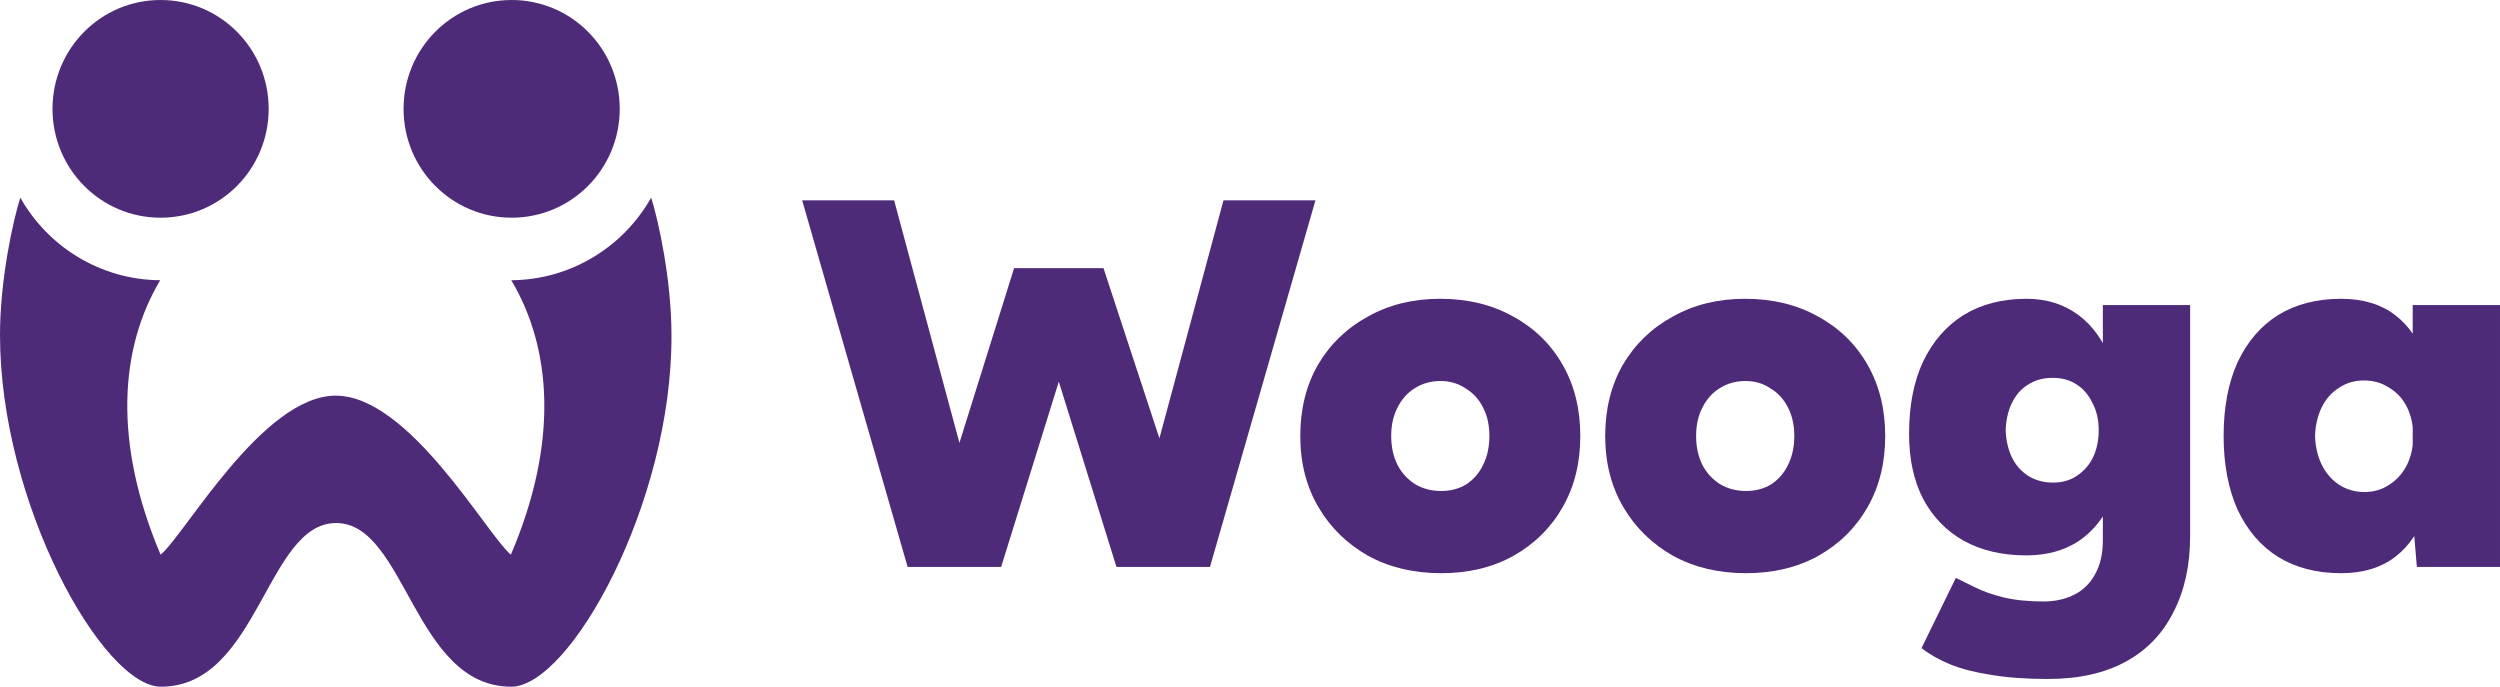 <?xml version="1.0" ?>
<svg xmlns="http://www.w3.org/2000/svg" viewBox="0 0 466 128" fill="none">
	<path d="M209.659 105.672L228.058 37.343H245.198L225.54 105.672H209.659ZM169.181 105.672L149.523 37.343H166.664L185.063 105.672H169.181ZM171.602 105.672L189.033 49.974H203.946L186.612 105.672H171.602ZM208.11 105.672L190.776 49.974H205.689L223.991 105.672H208.11Z" fill="#4e2b79"/>
	<path d="M268.617 106.843C263.517 106.843 258.998 105.77 255.06 103.622C251.122 101.409 248.023 98.383 245.763 94.544C243.504 90.704 242.374 86.279 242.374 81.269C242.374 76.258 243.471 71.833 245.666 67.993C247.926 64.154 251.025 61.16 254.963 59.013C258.901 56.8 263.388 55.694 268.423 55.694C273.588 55.694 278.139 56.8 282.077 59.013C286.015 61.16 289.082 64.154 291.277 67.993C293.472 71.833 294.569 76.258 294.569 81.269C294.569 86.279 293.472 90.704 291.277 94.544C289.082 98.383 286.015 101.409 282.077 103.622C278.204 105.77 273.717 106.843 268.617 106.843ZM268.617 91.518C270.424 91.518 272.006 91.095 273.362 90.249C274.717 89.338 275.75 88.134 276.461 86.637C277.235 85.076 277.623 83.286 277.623 81.269C277.623 79.251 277.235 77.494 276.461 75.997C275.686 74.436 274.588 73.232 273.168 72.386C271.812 71.475 270.263 71.019 268.52 71.019C266.712 71.019 265.098 71.475 263.678 72.386C262.322 73.232 261.257 74.436 260.482 75.997C259.708 77.494 259.32 79.251 259.32 81.269C259.32 83.286 259.708 85.076 260.482 86.637C261.257 88.134 262.355 89.338 263.775 90.249C265.195 91.095 266.809 91.518 268.617 91.518Z" fill="#4e2b79"/>
	<path d="M325.452 106.843C320.352 106.843 315.833 105.77 311.895 103.622C307.957 101.409 304.858 98.383 302.598 94.544C300.339 90.704 299.209 86.279 299.209 81.269C299.209 76.258 300.306 71.833 302.501 67.993C304.761 64.154 307.86 61.16 311.798 59.013C315.736 56.8 320.223 55.694 325.258 55.694C330.423 55.694 334.974 56.8 338.912 59.013C342.85 61.16 345.917 64.154 348.112 67.993C350.307 71.833 351.404 76.258 351.404 81.269C351.404 86.279 350.307 90.704 348.112 94.544C345.917 98.383 342.85 101.409 338.912 103.622C335.039 105.77 330.552 106.843 325.452 106.843ZM325.452 91.518C327.259 91.518 328.841 91.095 330.197 90.249C331.552 89.338 332.585 88.134 333.296 86.637C334.07 85.076 334.458 83.286 334.458 81.269C334.458 79.251 334.07 77.494 333.296 75.997C332.521 74.436 331.423 73.232 330.003 72.386C328.647 71.475 327.098 71.019 325.355 71.019C323.547 71.019 321.933 71.475 320.513 72.386C319.157 73.232 318.092 74.436 317.317 75.997C316.543 77.494 316.155 79.251 316.155 81.269C316.155 83.286 316.543 85.076 317.317 86.637C318.092 88.134 319.19 89.338 320.61 90.249C322.03 91.095 323.644 91.518 325.452 91.518Z" fill="#4e2b79"/>
	<path d="M381.706 126.561C377.639 126.561 374.088 126.301 371.054 125.78C368.084 125.325 365.566 124.674 363.5 123.828C361.435 122.982 359.659 121.973 358.174 120.802L364.566 107.722C365.599 108.242 366.793 108.828 368.149 109.479C369.569 110.195 371.312 110.813 373.378 111.334C375.508 111.854 378.026 112.114 380.931 112.114C383.061 112.114 384.966 111.691 386.644 110.845C388.323 109.999 389.614 108.73 390.518 107.039C391.486 105.347 391.97 103.232 391.97 100.694V56.865H408.239V99.913C408.239 105.379 407.206 110.097 405.14 114.067C403.139 118.101 400.169 121.192 396.231 123.34C392.293 125.487 387.451 126.561 381.706 126.561ZM377.735 103.524C373.216 103.524 369.311 102.613 366.018 100.791C362.79 98.969 360.272 96.366 358.465 92.982C356.722 89.598 355.85 85.564 355.85 80.878C355.85 75.607 356.722 71.117 358.465 67.407C360.272 63.633 362.79 60.737 366.018 58.72C369.311 56.703 373.216 55.694 377.735 55.694C381.48 55.694 384.708 56.703 387.419 58.72C390.131 60.737 392.196 63.666 393.617 67.505C395.037 71.279 395.747 75.835 395.747 81.171C395.747 85.856 395.037 89.859 393.617 93.177C392.196 96.496 390.131 99.067 387.419 100.889C384.708 102.646 381.48 103.524 377.735 103.524ZM382.674 89.956C384.417 89.956 385.902 89.533 387.129 88.687C388.42 87.841 389.42 86.702 390.131 85.271C390.841 83.774 391.196 82.082 391.196 80.195C391.196 78.243 390.808 76.551 390.034 75.119C389.324 73.622 388.355 72.483 387.129 71.703C385.902 70.856 384.385 70.433 382.577 70.433C380.834 70.433 379.317 70.856 378.026 71.703C376.735 72.483 375.734 73.622 375.024 75.119C374.314 76.551 373.926 78.243 373.862 80.195C373.926 82.082 374.314 83.774 375.024 85.271C375.734 86.702 376.735 87.841 378.026 88.687C379.382 89.533 380.931 89.956 382.674 89.956Z" fill="#4e2b79"/>
	<path d="M450.505 105.672L449.731 96.594V56.865H465.999V105.672H450.505ZM436.367 106.843C431.848 106.843 427.942 105.835 424.65 103.817C421.422 101.8 418.904 98.871 417.097 95.032C415.354 91.127 414.482 86.54 414.482 81.269C414.482 75.932 415.354 71.344 417.097 67.505C418.904 63.666 421.422 60.737 424.65 58.72C427.942 56.703 431.848 55.694 436.367 55.694C440.434 55.694 443.791 56.703 446.438 58.72C449.085 60.737 451.054 63.666 452.345 67.505C453.701 71.344 454.379 75.932 454.379 81.269C454.379 86.54 453.701 91.127 452.345 95.032C451.054 98.871 449.085 101.8 446.438 103.817C443.791 105.835 440.434 106.843 436.367 106.843ZM440.725 91.713C442.468 91.713 444.017 91.258 445.373 90.347C446.793 89.436 447.891 88.199 448.665 86.637C449.44 85.076 449.828 83.286 449.828 81.269C449.828 79.251 449.44 77.462 448.665 75.9C447.891 74.338 446.793 73.134 445.373 72.288C444.017 71.377 442.436 70.921 440.628 70.921C438.885 70.921 437.336 71.377 435.98 72.288C434.624 73.134 433.559 74.338 432.784 75.9C432.01 77.462 431.59 79.251 431.525 81.269C431.59 83.286 432.01 85.076 432.784 86.637C433.559 88.199 434.624 89.436 435.98 90.347C437.4 91.258 438.982 91.713 440.725 91.713Z" fill="#4e2b79"/>
	<path d="M95.371 0C106.516 0 115.517 9.066 115.517 20.29C115.517 31.514 106.516 40.58 95.371 40.58C84.227 40.58 75.225 31.514 75.225 20.29C75.225 9.066 84.227 0 95.371 0ZM29.933 0C41.078 0 50.079 9.066 50.079 20.29C50.079 31.514 41.078 40.58 29.933 40.58C18.788 40.58 9.787 31.514 9.787 20.29C9.787 9.066 18.788 0 29.933 0ZM95.3 128C77.154 128 75.654 97.493 62.652 97.493C49.65 97.493 48.15 128 30.005 128C19.146 128 0 93.823 0 62.453C0 52.164 2.429 41.084 3.786 36.839C8.93 45.976 18.717 52.164 29.862 52.236C22.36 64.827 21.003 82.311 29.933 103.393C34.434 99.723 48.936 73.749 62.581 73.749C76.297 73.749 90.728 99.651 95.228 103.393C104.23 82.311 102.801 64.827 95.3 52.236C106.444 52.164 116.232 45.976 121.375 36.839C122.733 41.084 125.162 52.164 125.162 62.453C125.304 93.823 106.23 128 95.3 128Z" fill="#4e2b79"/>
</svg>